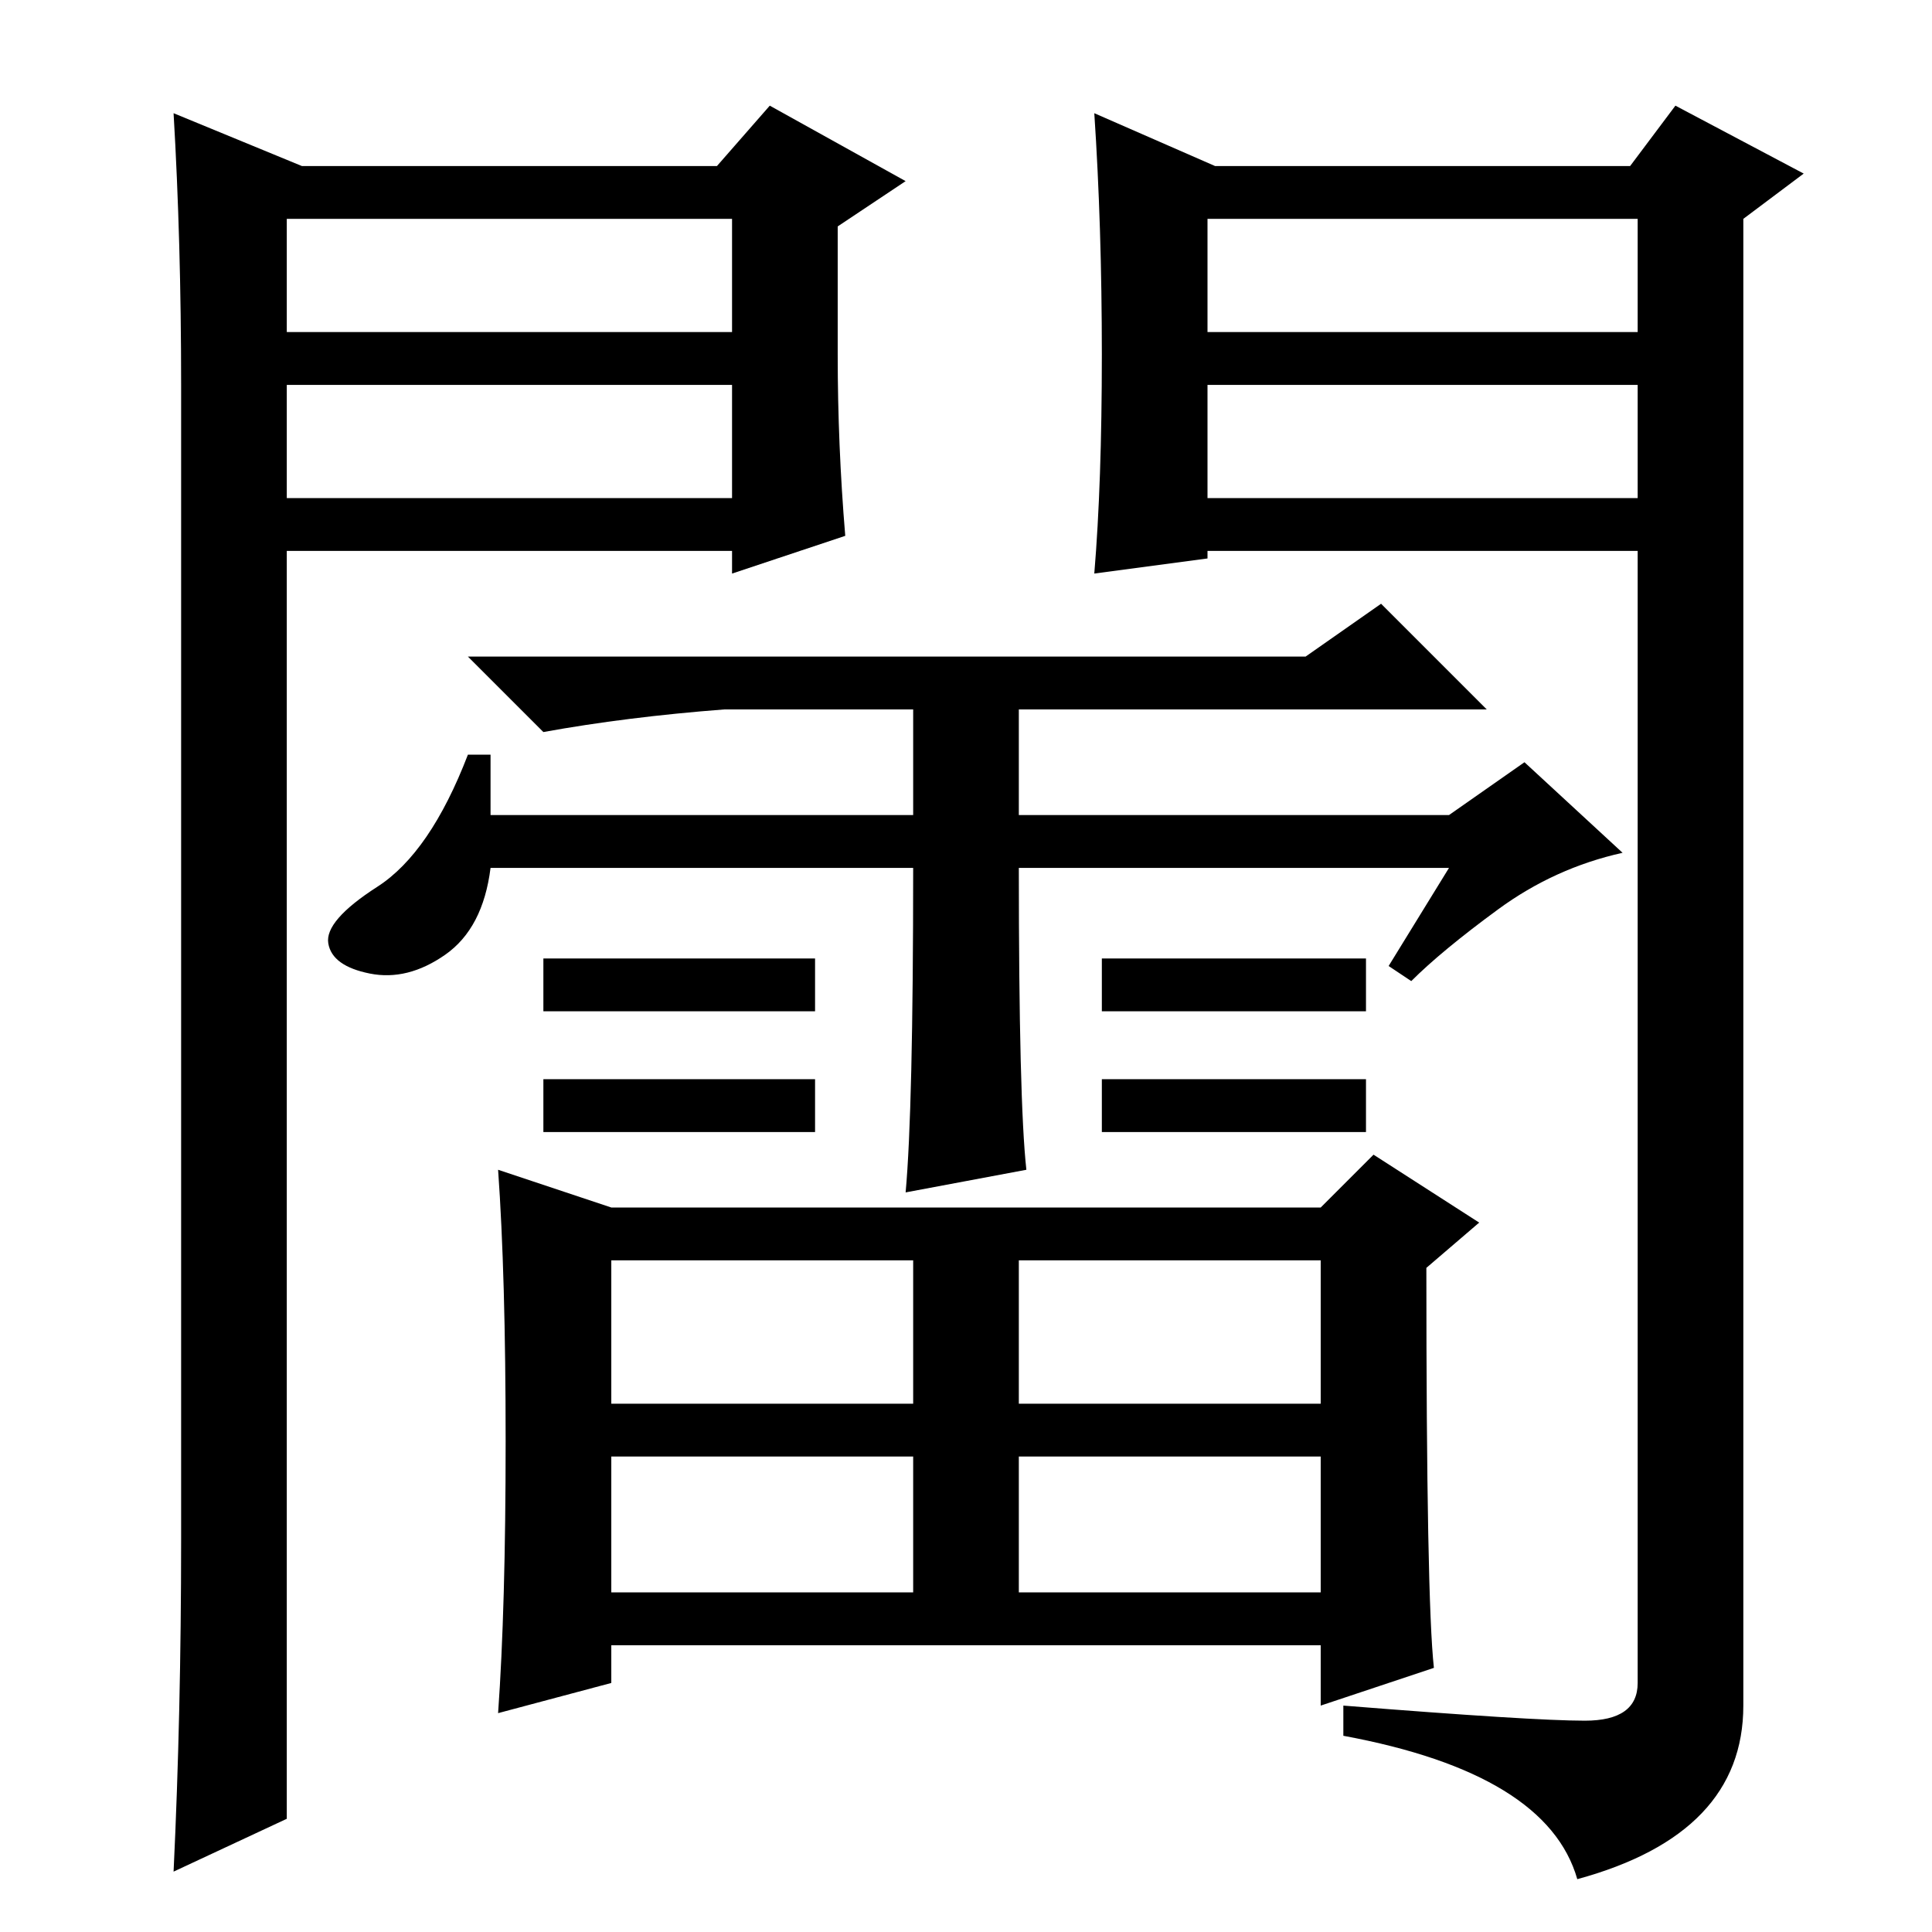 <?xml version="1.0" standalone="no"?>
<!DOCTYPE svg PUBLIC "-//W3C//DTD SVG 1.1//EN" "http://www.w3.org/Graphics/SVG/1.1/DTD/svg11.dtd" >
<svg xmlns="http://www.w3.org/2000/svg" xmlns:xlink="http://www.w3.org/1999/xlink" version="1.1" viewBox="0 -36 256 256">
  <g transform="matrix(1 0 0 -1 0 220)">
   <path fill="currentColor"
d="M146 209q0 17 -1 32l16 -7h55l6 8l17 -9l-8 -6v-197q0 -17 -22 -23q-4 14 -31 19v4q25 -2 32 -2t7 5v150h-57v-1l-15 -2q1 12 1 29zM160 212h57v15h-57v-15zM160 205v-15h57v15h-57zM40 234h55l7 8l18 -10l-9 -6v-17q0 -12 1 -24l-15 -5v3h-59v-168l-15 -7q1 21 1 44v153
q0 19 -1 36zM38 205v-15h59v15h-59zM38 227v-15h59v15h-59zM192 141h-57q0 -31 1 -40l-16 -3q1 11 1 43h-56q-1 -8 -6 -11.5t-10 -2.5t-5.5 4t6.5 7.5t12 17.5h3v-8h56v14h-25q-13 -1 -24 -3l-10 10h111l10 7l14 -14h-62v-14h57l10 7l13 -12q-9 -2 -16.5 -7.5t-11.5 -9.5
l-3 2zM108 129v-7h-36v7h36zM108 113v-7h-36v7h36zM181 129v-7h-35v7h35zM181 113v-7h-35v7h35zM190 35l-15 -5v8h-94v-5l-15 -4q1 14 1 36t-1 36l15 -5h94l7 7l14 -9l-7 -6q0 -44 1 -53zM81 70h40v19h-40v-19zM135 70h40v19h-40v-19zM81 45h40v18h-40v-18zM135 45h40v18
h-40v-18z" />
  </g>

</svg>
